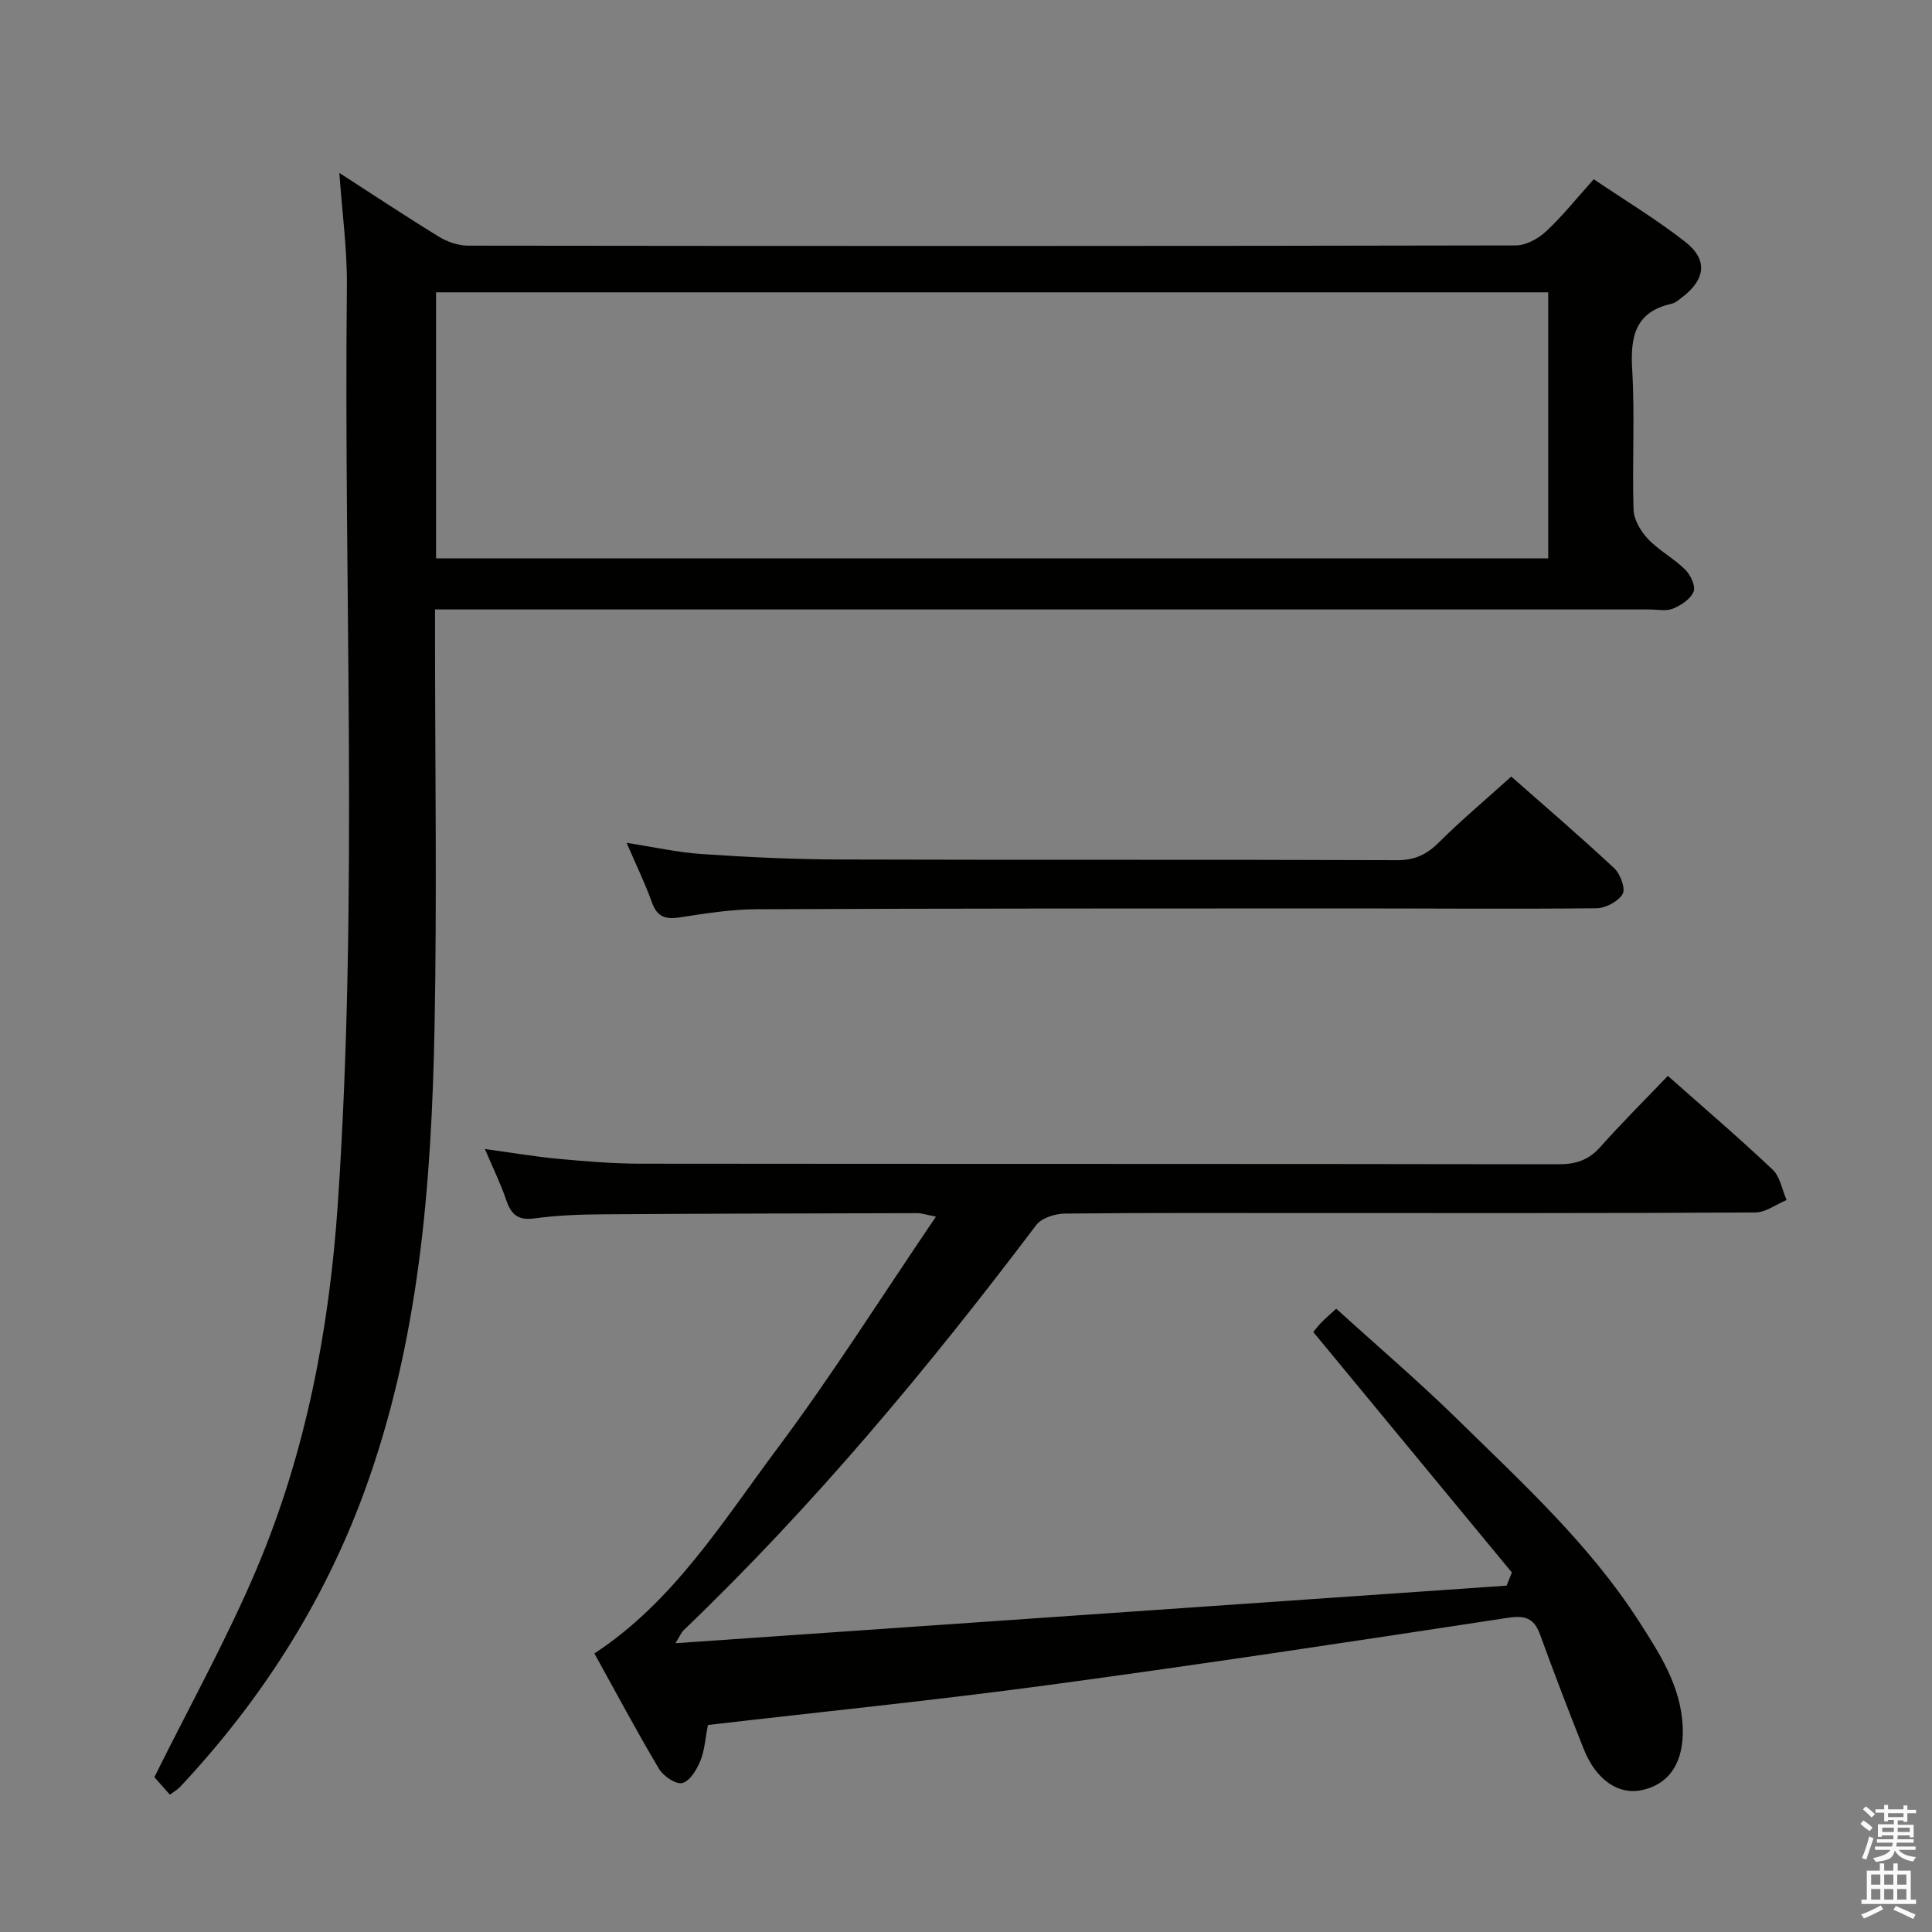 <svg enable-background="new 0 0 400 400" viewBox="0 0 400 400" xmlns="http://www.w3.org/2000/svg"><rect x="0" y="0" width="400" height="400" fill="#808080" stroke="none"/><path d="m385.2 377.6.6-.7c.6.4 1.3.9 1.9 1.5l-.6.7c-.8-.5-1.4-1-1.9-1.5zm.3 7.1c.6-1.4 1.1-2.9 1.5-4.5.3.1.6.3.9.4-.5 1.4-1 2.9-1.5 4.4zm.2-10.1.6-.6c.7.5 1.3 1.1 1.9 1.6l-.7.7c-.6-.6-1.2-1.2-1.8-1.7zm8.4-.8h.8v.9h1.8v.7h-1.8v1.8h-.8v-.3h-1.2v.9h3.3v2.6h-.8v-.4h-2.5c0 .3 0 .6-.1.8h3.4v.7h-3.5c0 .3-.1.6-.1.8h4v.7h-3.5c.7.9 1.9 1.3 3.6 1.5-.2.2-.4.5-.6.9-1.9-.3-3.2-1.1-3.8-2.3-.5 2.1-1.8 2-3.9 2.4-.2-.3-.4-.5-.6-.8 1.9-.4 3.1-.9 3.6-1.7h-3.2v-.7h3.5c.1-.2.1-.5.2-.8h-3.3v-.7h3.4c0-.2 0-.5 0-.8h-2.4v.3h-.8v-2.6h3.3v-.9h-1.2v.3h-.8v-1.8h-1.8v-.7h1.8v-.9h.8v.9h3.2zm-4.4 5.5h2.4c0-.3 0-.6 0-.9h-2.4zm1.2-3.1h3.2v-.8h-3.2zm4.4 2.2h-2.4v.9h2.5v-.9z" fill="#fafafb"/><path d="m389.2 385.8h.9v1.5h1.9v-1.5h.9v1.5h2.7v6h1.1v.9h-11.3v-.9h1.1v-6h2.7zm.2 8.7.5.8c-1.2.6-2.5 1.3-4 1.9-.2-.3-.3-.6-.6-.8 1.6-.6 3-1.3 4.1-1.9zm-2-4.3h1.9v-2.1h-1.9zm0 3.1h1.9v-2.2h-1.9zm2.7-3.1h1.9v-2.1h-1.9zm0 3.1h1.9v-2.2h-1.9zm2.4 1.3c1.4.6 2.7 1.2 4.1 1.8l-.5.9c-1.5-.7-2.8-1.4-4.1-1.9zm2.2-6.5h-1.9v2.1h1.9zm-1.9 5.2h1.9v-2.2h-1.9z" fill="#fafafb"/><g fill="#010100"><path d="m35.17 371.57c-1.33-1.51-2.63-2.97-3.21-3.63 7.3-14.74 15.08-28.69 21.26-43.33 10.15-24.05 14.97-49.5 16.73-75.5 4.28-63.23 1.19-126.54 1.87-189.81.08-7.6-.98-15.21-1.56-23.5 7.08 4.57 13.79 9.03 20.65 13.23 1.73 1.06 3.96 1.82 5.96 1.83 72.32.09 144.63.1 216.95-.05 2.12 0 4.64-1.38 6.26-2.89 3.39-3.15 6.3-6.82 9.89-10.81 6.42 4.34 12.95 8.28 18.93 12.95 4.74 3.7 4.22 7.8-.64 11.5-.66.5-1.35 1.14-2.11 1.31-7.62 1.69-8.63 6.82-8.22 13.69.57 9.63-.03 19.33.28 28.98.07 2.08 1.49 4.47 3 6.06 2.27 2.39 5.34 4 7.69 6.33 1.11 1.09 2.2 3.42 1.74 4.56-.62 1.53-2.59 2.84-4.27 3.52-1.44.58-3.28.17-4.95.17-81.48 0-162.96 0-244.44 0-2.12 0-4.24 0-6.91 0v5.9c0 26.83.41 53.66-.1 80.48-.63 32.79-3.19 65.44-14.65 96.58-8.43 22.89-21.41 43.11-38.12 60.91-.45.47-1.05.79-2.03 1.52zm55.11-255.96h230.26c0-18.62 0-36.85 0-55.09-76.94 0-153.49 0-230.26 0z"/><path d="m313.02 325.57c-13.63-16.5-27.26-33-41.12-49.79.17-.2.85-1.11 1.62-1.92.8-.83 1.69-1.58 3.13-2.91 8.47 7.7 17.16 15.11 25.28 23.08 13.3 13.05 27.12 25.69 37.32 41.53 4.31 6.7 8.72 13.43 9.13 21.8.36 7.34-2.64 12.06-8.53 13.28-4.79 1-9.41-2.15-11.93-8.46-3.14-7.87-6.16-15.78-9.06-23.74-1.25-3.45-3.09-4.04-6.75-3.48-31.66 4.83-63.33 9.63-95.07 13.91-23.35 3.15-46.81 5.52-70.47 8.27-.54 2.72-.68 5.26-1.59 7.48-.74 1.81-2.18 4.17-3.73 4.54-1.33.32-3.91-1.43-4.81-2.94-4.59-7.71-8.81-15.64-13.38-23.89 16.36-10.72 26.49-27.19 37.85-42.4 11.4-15.26 21.58-31.43 32.87-48.04-2.32-.46-3.04-.72-3.76-.72-21.83.05-43.65.09-65.48.24-4.65.03-9.32.23-13.92.85-3.34.45-4.78-.78-5.79-3.75-1.16-3.41-2.76-6.67-4.44-10.62 5.63.77 10.48 1.6 15.37 2.05 5.62.52 11.28.98 16.92.99 63.32.07 126.64.01 189.96.12 3.62.01 6.27-.85 8.71-3.6 4.41-4.97 9.14-9.66 13.96-14.7 7.41 6.57 14.72 12.81 21.7 19.41 1.55 1.47 1.95 4.16 2.89 6.29-2.16.9-4.32 2.57-6.48 2.58-30.49.17-60.99.12-91.48.12-17.16 0-34.33-.08-51.49.11-2.02.02-4.8.91-5.92 2.38-22.41 29.68-46.15 58.17-73.05 83.94-.34.32-.52.81-1.64 2.63 58.05-4.02 115.07-7.97 172.08-11.92.35-.89.73-1.8 1.1-2.72z"/><path d="m312.89 160.78c6.7 5.91 14.15 12.29 21.32 18.98 1.26 1.18 2.39 4.22 1.74 5.33-.91 1.56-3.53 2.94-5.44 2.96-17.66.18-35.32.02-52.99.03-40.33.01-80.65 0-120.98.17-5.28.02-10.58.89-15.83 1.69-2.91.44-4.64-.08-5.72-3.07-1.45-4.03-3.33-7.9-5.26-12.37 5.57.86 10.58 1.99 15.65 2.33 9.45.63 18.93 1.09 28.41 1.12 38.49.12 76.99-.01 115.48.14 3.7.01 6.14-1.19 8.67-3.71 4.6-4.58 9.59-8.76 14.95-13.6z"/></g></svg>
